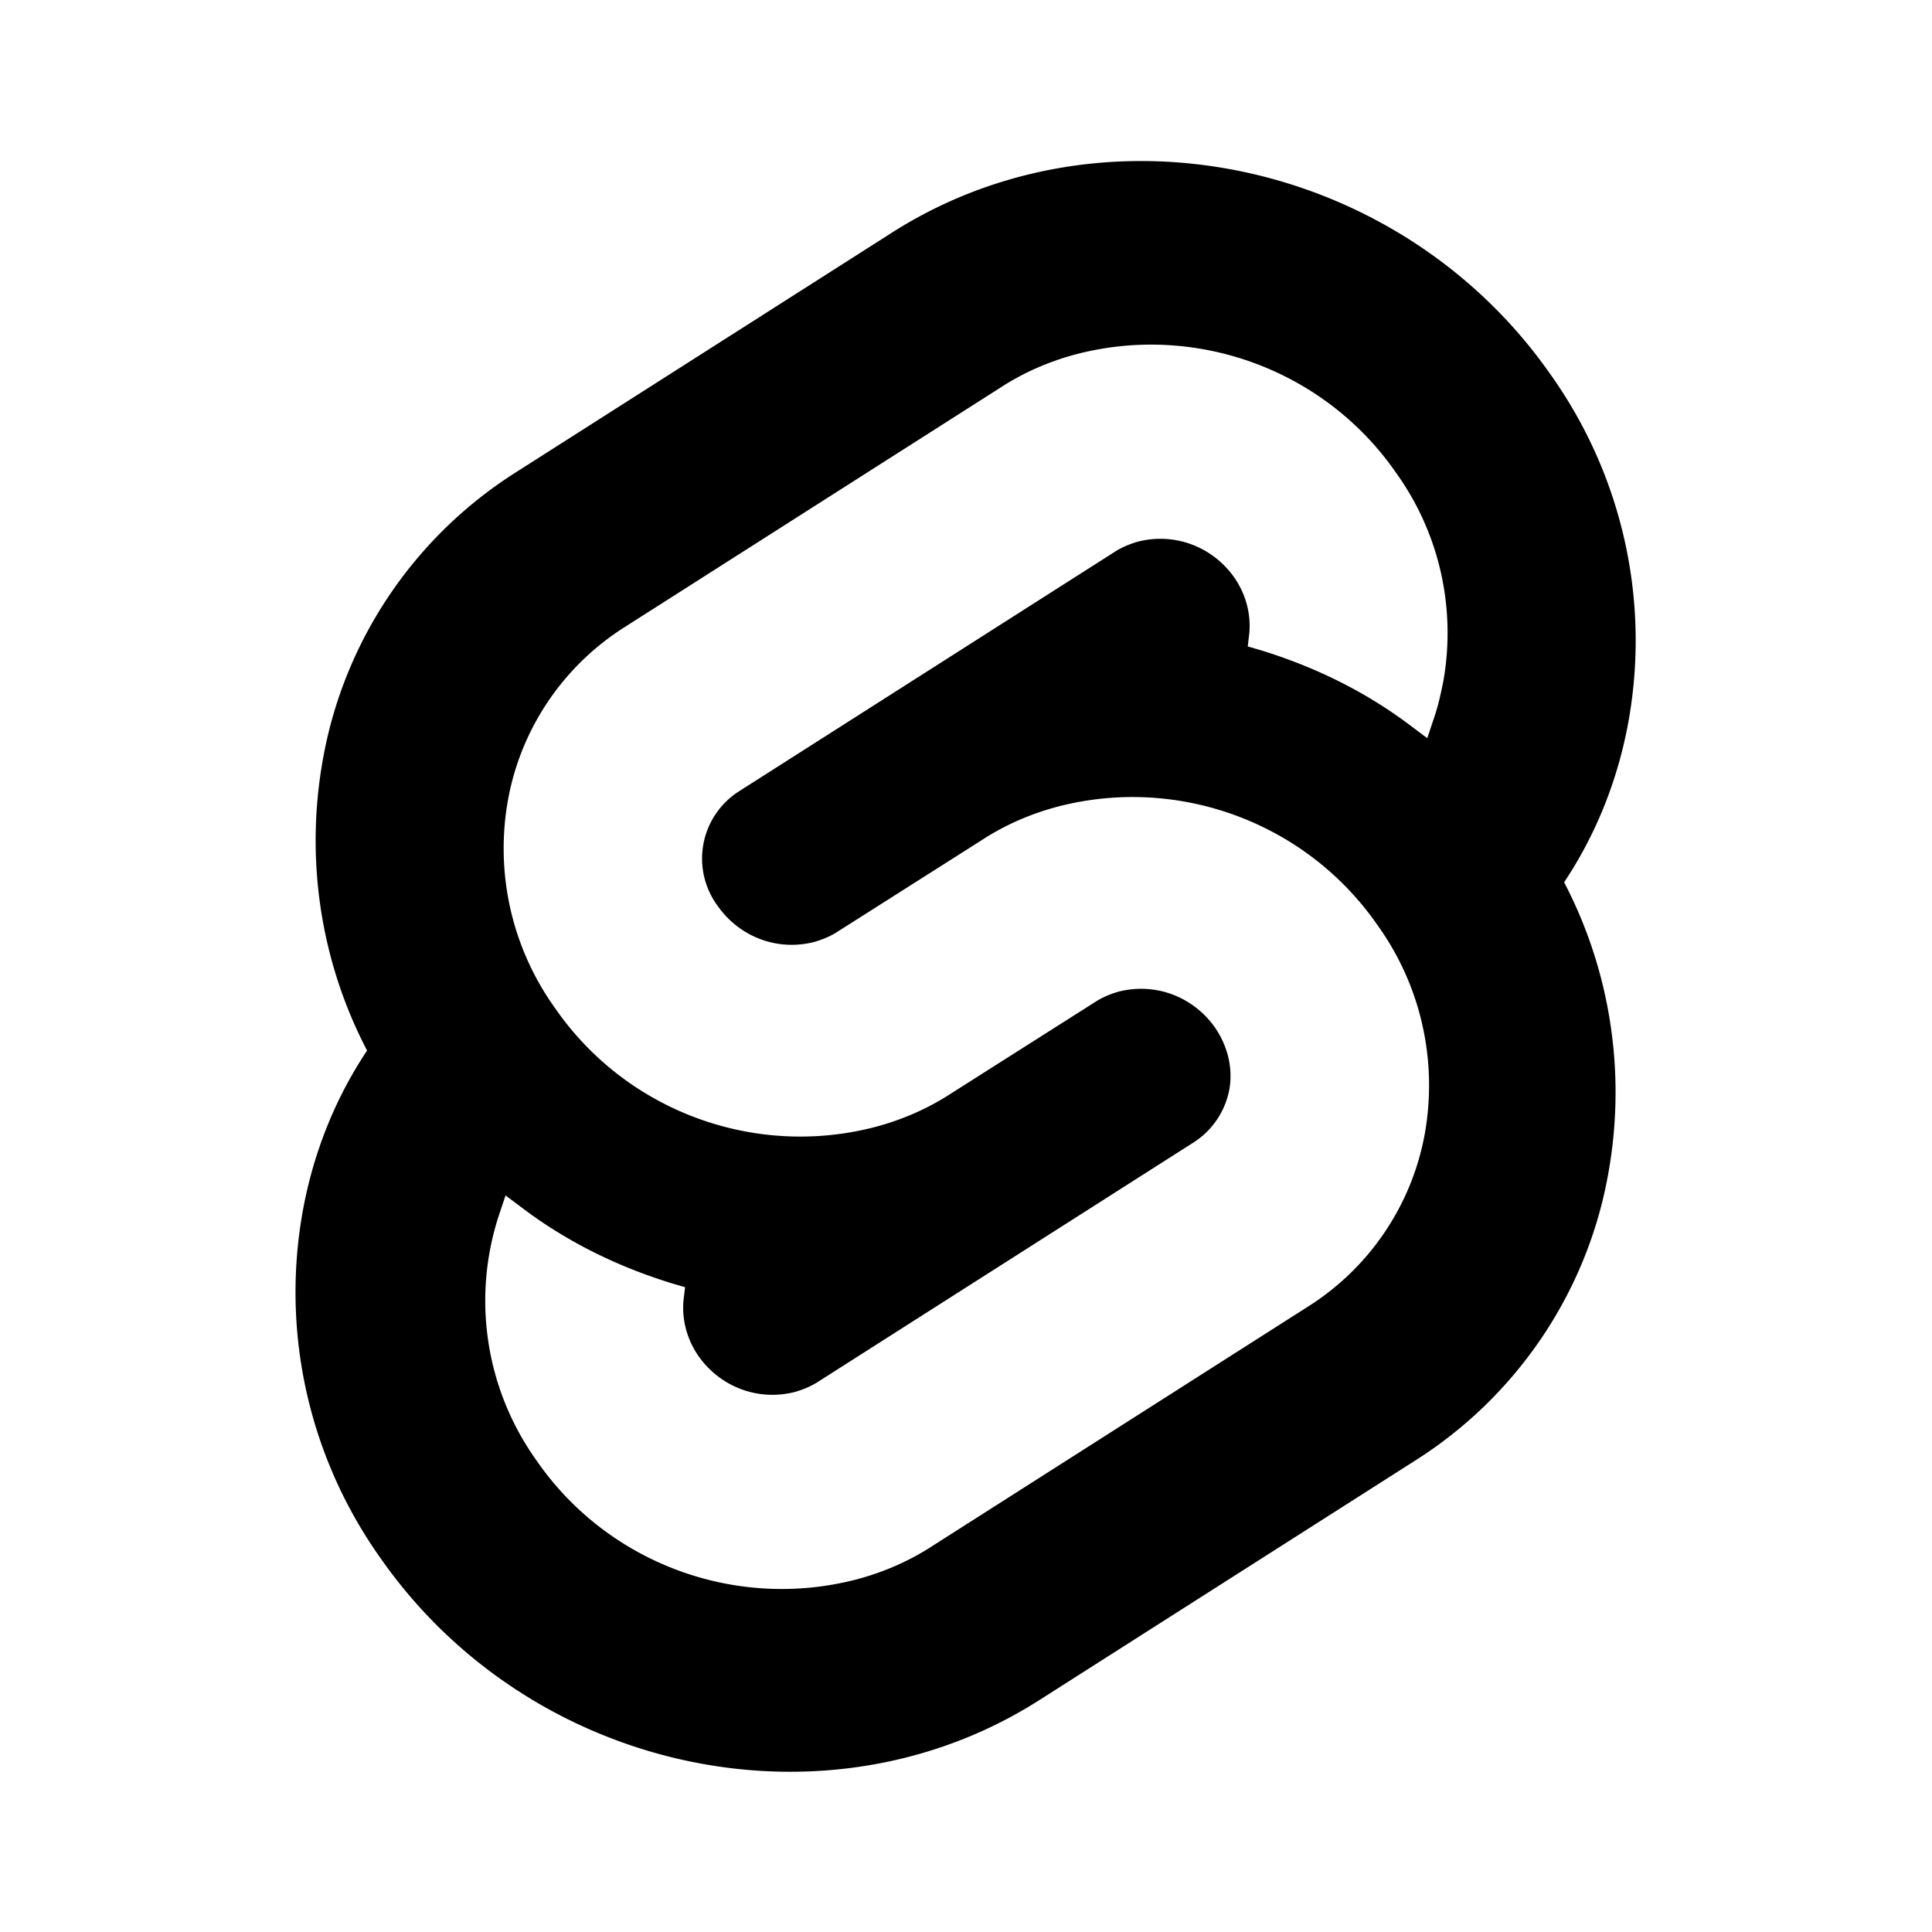 <svg xmlns="http://www.w3.org/2000/svg" width="24" height="24"><!--Boxicons v3.0 https://boxicons.com | License  https://docs.boxicons.com/free--><path d="M19.26 4.65c-1.86-2.66-5.53-3.45-8.18-1.76L6.42 5.86c-1.27.8-2.15 2.1-2.41 3.58-.22 1.23-.03 2.5.55 3.61-.4.6-.67 1.28-.8 2-.27 1.51.08 3.06.97 4.31 1.86 2.66 5.53 3.45 8.18 1.76l4.66-2.97c1.27-.8 2.15-2.1 2.41-3.58.22-1.23.03-2.5-.55-3.61.4-.6.67-1.28.8-2 .27-1.51-.08-3.06-.97-4.31m-1.33 3.81c-.03.15-.06.29-.11.44l-.09.27-.24-.18c-.55-.41-1.17-.71-1.82-.91l-.17-.05.02-.17c.02-.25-.05-.49-.19-.69-.27-.38-.74-.56-1.2-.44-.1.03-.2.07-.29.13L9.18 9.83a.99.99 0 0 0-.26 1.43c.27.38.74.56 1.2.44.1-.03.2-.07.29-.13l1.78-1.13c.29-.19.61-.33.95-.42 1.5-.39 3.09.2 3.97 1.47.54.75.75 1.68.59 2.59-.16.89-.69 1.67-1.45 2.15l-4.66 2.97c-.29.19-.61.33-.95.42-1.5.39-3.09-.2-3.97-1.47a3.41 3.41 0 0 1-.48-3.03l.09-.27.24.18c.55.41 1.17.71 1.82.91l.17.05-.02.17c-.02.25.05.49.19.69.27.38.74.56 1.2.44.1-.03.2-.07.29-.13l4.66-2.97a1 1 0 0 0 .44-.65c.05-.27-.02-.55-.18-.78-.27-.38-.74-.56-1.2-.44-.1.03-.2.07-.29.13l-1.78 1.13c-.29.19-.61.33-.95.42-1.5.39-3.09-.2-3.97-1.47a3.4 3.4 0 0 1-.59-2.59c.16-.89.69-1.67 1.45-2.15l4.66-2.97c.29-.19.61-.33.95-.42 1.5-.39 3.09.2 3.97 1.47.54.75.75 1.68.59 2.59"/></svg>
